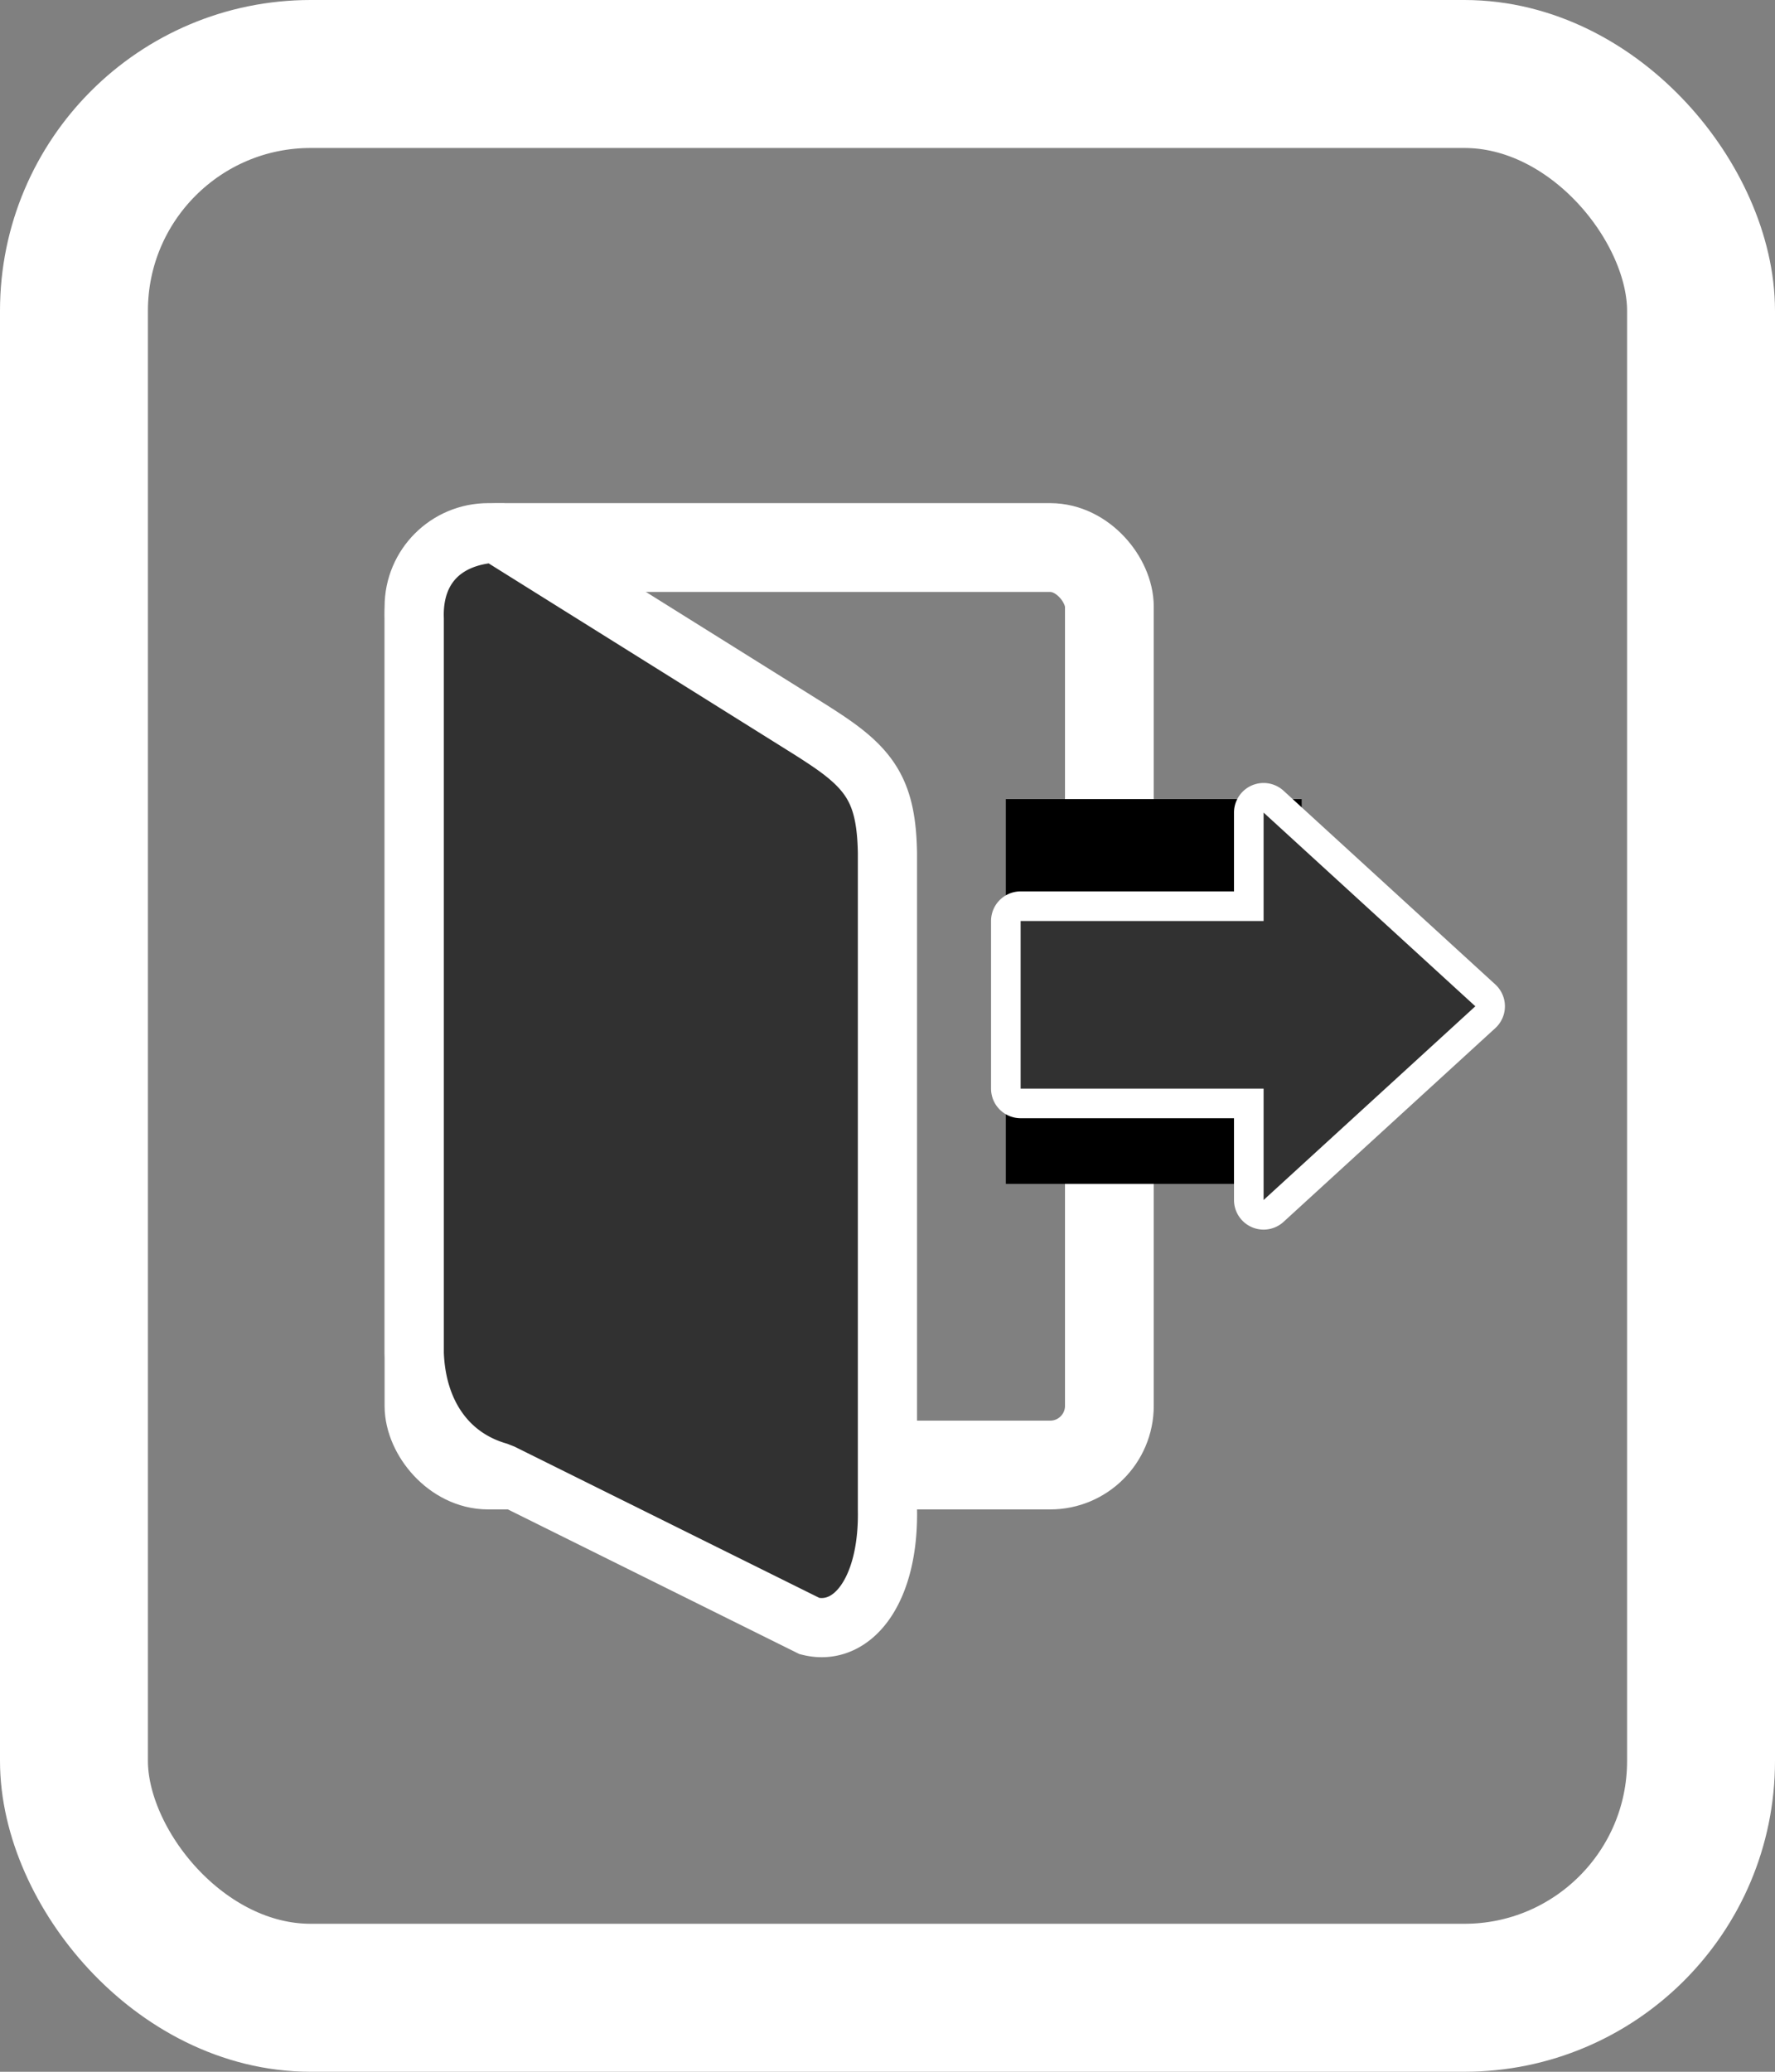 <svg xmlns="http://www.w3.org/2000/svg" width="60" height="70" viewBox="0 0 60 70">
    <rect x="0" y="0" width="60" height="70" fill="#808080" stroke="none"/>
    <g fill="none" fill-rule="evenodd">
        <rect width="23" height="31" x="14.5" y="18.5" stroke="#FFF" stroke-width="3" rx="2"/>
        <path fill="#313131" stroke="#FFF" stroke-width="2" d="M16.76 18.008c-1.788.1-2.816 1.202-2.757 2.897v24.817c.07 1.999 1.095 3.5 2.816 4.005l.163.064 10.385 5.151c1.449.36 2.682-1.195 2.631-3.938V28.817c-.035-1.96-.515-2.762-1.996-3.765a24.23 24.23 0 0 0-.708-.459l-.815-.51-9.718-6.075z"/>
        <path fill="#000" d="M34 27h10v13H34z"/>
        <path fill="#313131" stroke="#FFF" d="M42.213 30.618H34.5a.5.5 0 0 0-.5.5v5.664a.5.5 0 0 0 .5.5h7.713v3.263a.5.5 0 0 0 .837.37l7.158-6.546a.5.5 0 0 0 0-.738l-7.158-6.545a.5.5 0 0 0-.837.369v3.163z"/>
        <rect width="55" height="65" x="2.5" y="2.5" fill-rule="nonzero" stroke="#FFF" stroke-width="5" rx="8"/>
    </g>
</svg>
